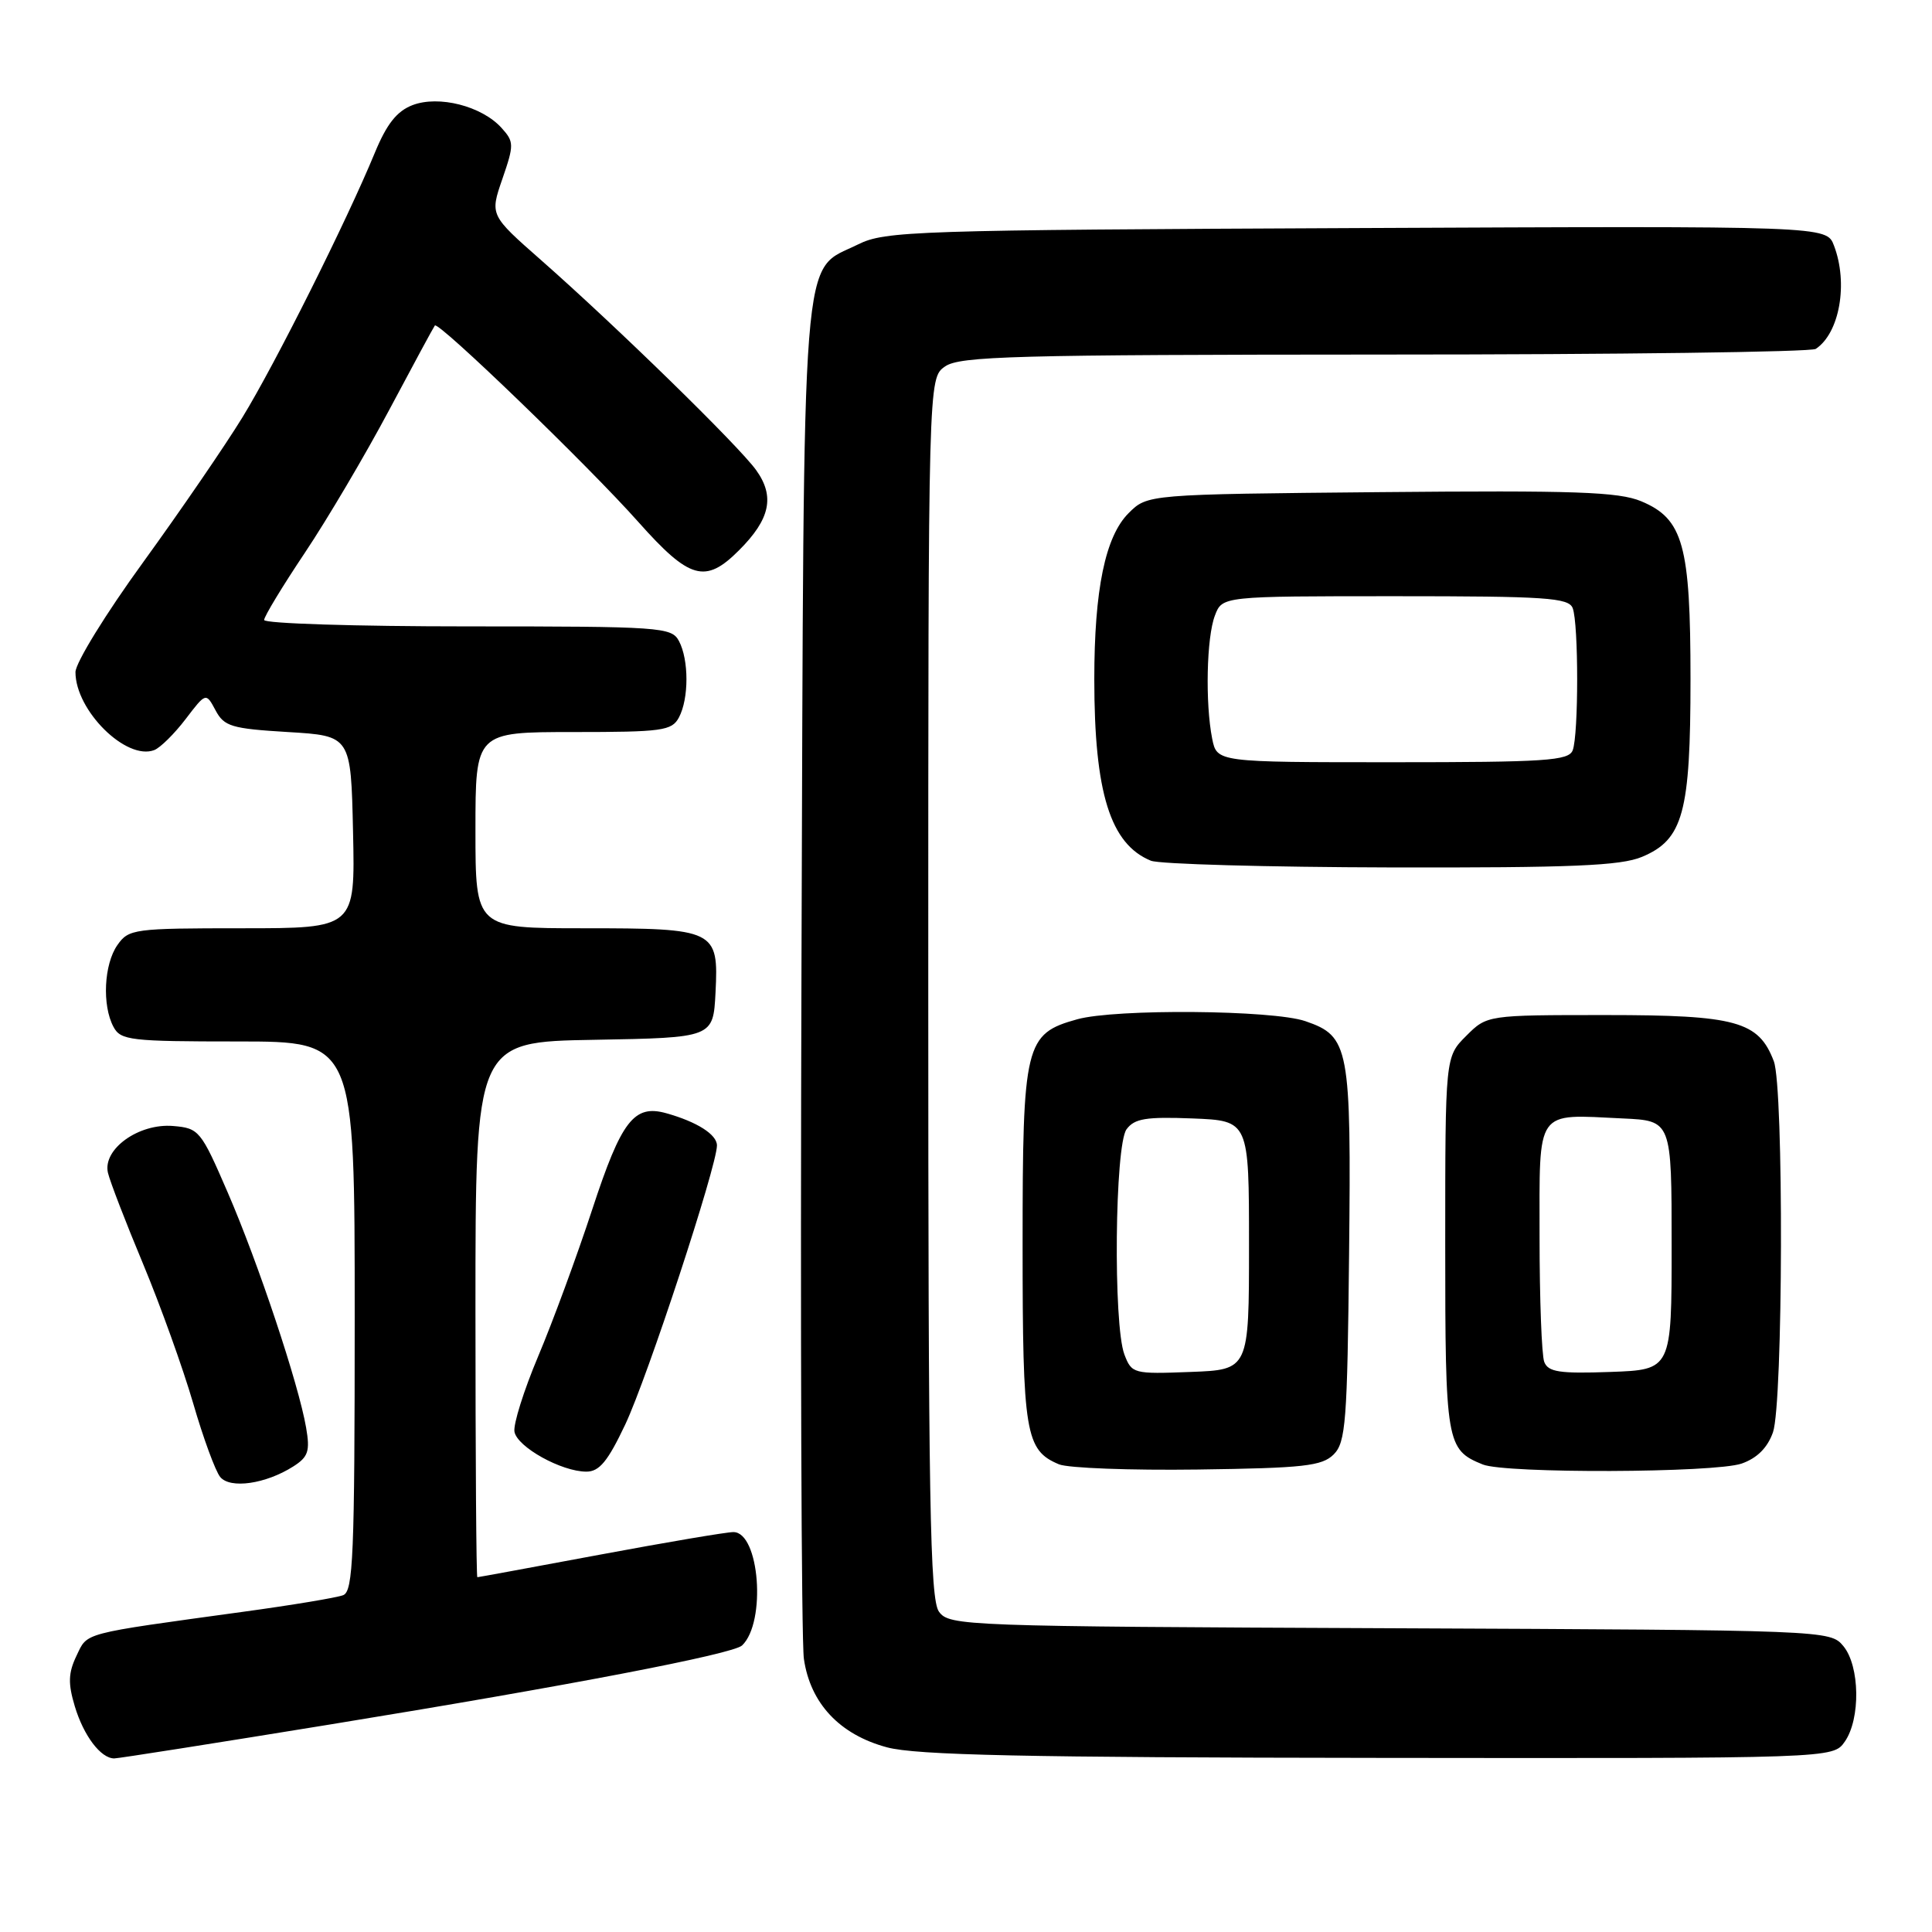 <?xml version="1.0" encoding="UTF-8" standalone="no"?>
<!DOCTYPE svg PUBLIC "-//W3C//DTD SVG 1.1//EN" "http://www.w3.org/Graphics/SVG/1.1/DTD/svg11.dtd" >
<svg xmlns="http://www.w3.org/2000/svg" xmlns:xlink="http://www.w3.org/1999/xlink" version="1.1" viewBox="0 0 256 256">
 <g >
 <path fill="currentColor"
d=" M 43.81 228.49 C 75.39 223.35 97.12 219.18 98.33 218.03 C 101.56 214.95 100.64 202.99 97.17 203.01 C 96.25 203.01 88.30 204.36 79.50 206.00 C 70.70 207.64 63.39 208.99 63.25 208.99 C 63.11 209.00 63.00 193.04 63.00 173.53 C 63.00 138.05 63.00 138.05 78.75 137.78 C 94.50 137.50 94.50 137.50 94.81 131.53 C 95.23 123.19 94.84 123.00 77.31 123.00 C 63.00 123.00 63.00 123.00 63.00 110.00 C 63.00 97.00 63.00 97.00 75.96 97.00 C 87.76 97.00 89.02 96.83 89.96 95.07 C 91.29 92.58 91.29 87.42 89.96 84.93 C 88.98 83.10 87.60 83.00 61.96 83.00 C 47.13 83.00 35.00 82.62 35.00 82.15 C 35.00 81.69 37.43 77.68 40.40 73.24 C 43.37 68.80 48.39 60.30 51.56 54.34 C 54.73 48.38 57.46 43.33 57.62 43.13 C 58.09 42.53 78.06 61.81 84.58 69.16 C 91.38 76.80 93.46 77.39 97.92 72.92 C 102.06 68.79 102.70 65.78 100.19 62.29 C 97.87 59.06 81.62 43.20 71.71 34.48 C 64.91 28.50 64.91 28.50 66.57 23.70 C 68.13 19.17 68.12 18.79 66.45 16.94 C 63.83 14.05 58.14 12.60 54.66 13.93 C 52.58 14.73 51.24 16.43 49.66 20.26 C 45.95 29.26 36.48 48.20 32.13 55.29 C 29.84 59.03 23.93 67.65 18.99 74.47 C 14.04 81.28 10.00 87.84 10.00 89.06 C 10.00 94.15 16.73 100.81 20.44 99.39 C 21.24 99.08 23.11 97.23 24.59 95.29 C 27.29 91.75 27.29 91.75 28.56 94.12 C 29.70 96.26 30.67 96.55 38.16 97.00 C 46.50 97.50 46.50 97.50 46.78 110.25 C 47.06 123.00 47.06 123.00 32.09 123.00 C 17.75 123.00 17.05 123.09 15.56 125.22 C 13.77 127.77 13.51 133.22 15.04 136.07 C 15.99 137.85 17.27 138.00 31.54 138.00 C 47.00 138.00 47.00 138.00 47.00 174.39 C 47.00 206.14 46.80 210.86 45.47 211.37 C 44.63 211.70 38.67 212.69 32.22 213.57 C 10.55 216.55 11.64 216.27 10.13 219.41 C 9.05 221.67 9.00 223.06 9.91 226.09 C 11.08 229.99 13.35 233.00 15.14 233.00 C 15.68 233.00 28.59 230.97 43.81 228.49 Z  M 244.44 230.78 C 246.55 227.77 246.45 220.76 244.25 218.11 C 242.51 216.02 242.12 216.00 184.17 215.75 C 127.74 215.51 125.79 215.44 124.42 213.56 C 123.22 211.92 123.00 199.02 123.00 130.87 C 123.00 50.11 123.00 50.11 125.22 48.56 C 127.17 47.19 134.40 47.00 183.47 46.98 C 214.29 46.98 240.00 46.64 240.60 46.23 C 243.76 44.13 244.92 37.54 243.01 32.54 C 242.03 29.94 242.03 29.94 179.76 30.22 C 121.10 30.48 117.28 30.61 113.71 32.38 C 106.06 36.18 106.54 30.10 106.20 128.00 C 106.04 176.12 106.18 217.44 106.52 219.81 C 107.37 225.70 111.26 229.85 117.53 231.53 C 121.40 232.57 135.87 232.88 182.69 232.93 C 242.89 233.00 242.89 233.00 244.44 230.78 Z  M 38.85 194.32 C 40.85 193.05 41.10 192.29 40.56 189.16 C 39.57 183.40 34.21 167.32 30.17 158.00 C 26.62 149.79 26.37 149.49 22.94 149.20 C 18.39 148.82 13.59 152.26 14.30 155.39 C 14.57 156.55 16.67 162.00 18.97 167.50 C 21.26 173.00 24.24 181.29 25.59 185.92 C 26.93 190.55 28.55 194.95 29.18 195.71 C 30.50 197.31 35.19 196.64 38.85 194.32 Z  M 82.85 188.75 C 85.80 182.50 95.00 154.50 95.00 151.78 C 95.00 150.33 92.36 148.65 88.29 147.51 C 84.01 146.31 82.34 148.48 78.48 160.24 C 76.45 166.43 73.22 175.20 71.31 179.72 C 69.40 184.25 67.99 188.75 68.17 189.72 C 68.55 191.75 74.41 195.00 77.70 195.00 C 79.42 195.00 80.54 193.63 82.85 188.75 Z  M 176.72 192.72 C 178.32 191.12 178.53 188.38 178.76 166.22 C 179.05 138.70 178.79 137.31 172.97 135.31 C 168.65 133.82 147.81 133.65 142.74 135.06 C 135.82 136.98 135.50 138.30 135.50 164.96 C 135.50 189.94 135.87 192.17 140.32 194.03 C 141.52 194.53 149.80 194.84 158.72 194.72 C 172.76 194.53 175.17 194.26 176.72 192.72 Z  M 230.78 193.93 C 232.83 193.21 234.21 191.83 234.93 189.78 C 236.27 185.92 236.37 144.11 235.04 140.62 C 233.03 135.32 230.06 134.50 212.81 134.50 C 197.04 134.50 197.04 134.50 194.27 137.27 C 191.50 140.04 191.50 140.04 191.50 164.87 C 191.50 191.26 191.64 192.09 196.47 194.05 C 199.48 195.27 227.21 195.17 230.78 193.93 Z  M 217.57 113.54 C 223.03 111.26 224.00 107.69 224.00 90.00 C 224.00 72.22 223.04 68.75 217.47 66.42 C 214.47 65.17 208.69 64.97 182.96 65.21 C 152.04 65.50 152.04 65.50 149.54 68.00 C 146.45 71.09 145.00 78.13 145.00 90.00 C 145.00 105.06 147.12 111.85 152.50 114.05 C 153.60 114.50 167.90 114.90 184.28 114.94 C 208.28 114.99 214.75 114.72 217.57 113.54 Z  M 148.99 179.48 C 147.49 175.54 147.72 151.77 149.27 149.64 C 150.32 148.21 151.85 147.96 158.02 148.20 C 165.50 148.50 165.50 148.50 165.50 165.00 C 165.50 181.50 165.50 181.50 157.74 181.79 C 150.19 182.08 149.96 182.02 148.99 179.48 Z  M 204.62 180.46 C 204.28 179.57 204.00 172.13 204.00 163.94 C 204.00 146.72 203.35 147.65 215.03 148.20 C 221.50 148.50 221.50 148.50 221.50 165.00 C 221.50 181.50 221.50 181.50 213.37 181.79 C 206.63 182.03 205.14 181.80 204.62 180.46 Z  M 160.62 97.88 C 159.69 93.18 159.87 84.46 160.98 81.57 C 161.95 79.00 161.95 79.00 184.87 79.00 C 204.84 79.00 207.86 79.20 208.39 80.58 C 209.18 82.64 209.18 97.36 208.39 99.42 C 207.86 100.80 204.81 101.00 184.52 101.00 C 161.25 101.00 161.25 101.00 160.62 97.88 Z "/>
</g>
</svg>